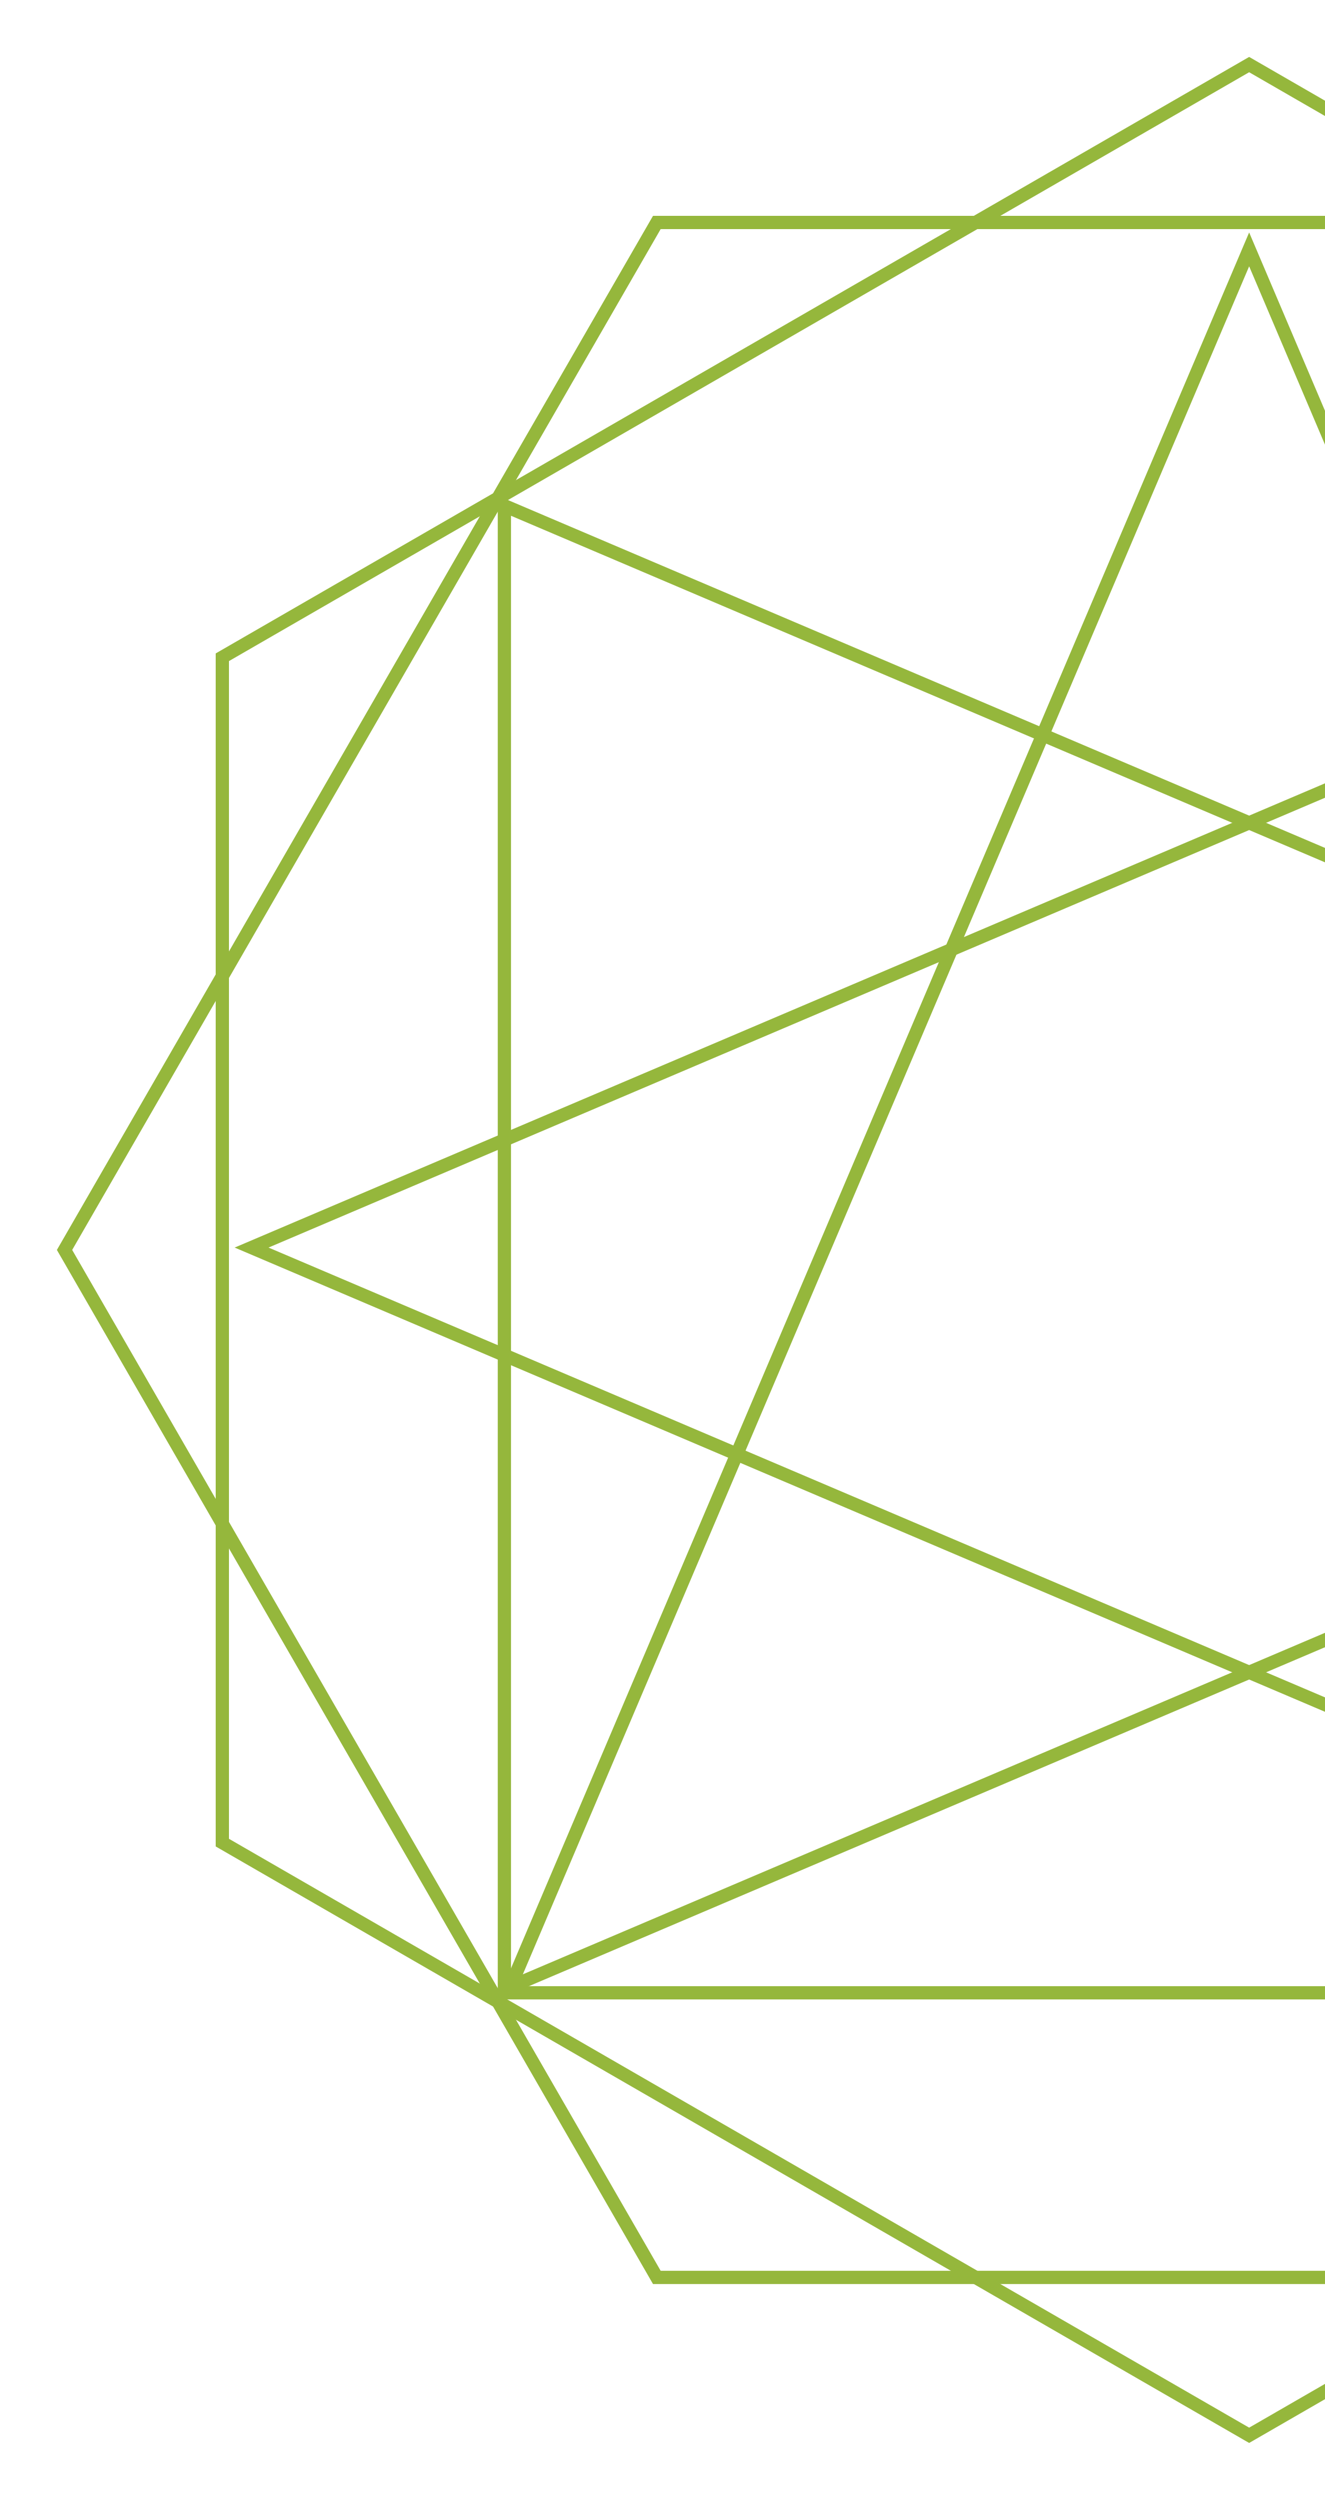 <svg width="559" height="1054" viewBox="0 0 559 1054" fill="none" xmlns="http://www.w3.org/2000/svg">
<g filter="url(#filter0_f_187_103)">
<path fill-rule="evenodd" clip-rule="evenodd" d="M30.453 527L278.727 957.406H775.273L1023.55 527L775.273 96.594H278.727L30.453 527ZM275.5 91L24 527L275.5 963H778.5L1030 527L778.5 91H275.5Z" fill="#95B73C"/>
<path fill-rule="evenodd" clip-rule="evenodd" d="M527 1023.55L957.406 775.273V278.727L527 30.453L96.594 278.727L96.594 775.273L527 1023.55ZM91 778.5L527 1030L963 778.5V275.5L527 24L91 275.5L91 778.5Z" fill="#95B73C"/>
<path fill-rule="evenodd" clip-rule="evenodd" d="M527 98L210 843H844L527 98ZM527 112.286L218.456 837.412H835.544L527 112.286Z" fill="#95B73C"/>
<path fill-rule="evenodd" clip-rule="evenodd" d="M99 526L844 843V209L99 526ZM113.286 526L838.412 834.544V217.456L113.286 526Z" fill="#95B73C"/>
<path fill-rule="evenodd" clip-rule="evenodd" d="M955 526L210 843V209L955 526ZM940.714 526L215.588 834.544V217.456L940.714 526Z" fill="#95B73C"/>
</g>
<defs>
<filter id="filter0_f_187_103" x="0.3" y="0.3" width="1053.4" height="1053.4" filterUnits="userSpaceOnUse" color-interpolation-filters="sRGB">
<feFlood flood-opacity="0" result="BackgroundImageFix"/>
<feBlend mode="normal" in="SourceGraphic" in2="BackgroundImageFix" result="shape"/>
<feGaussianBlur stdDeviation="11.85" result="effect1_foregroundBlur_187_103"/>
</filter>
</defs>
</svg>
